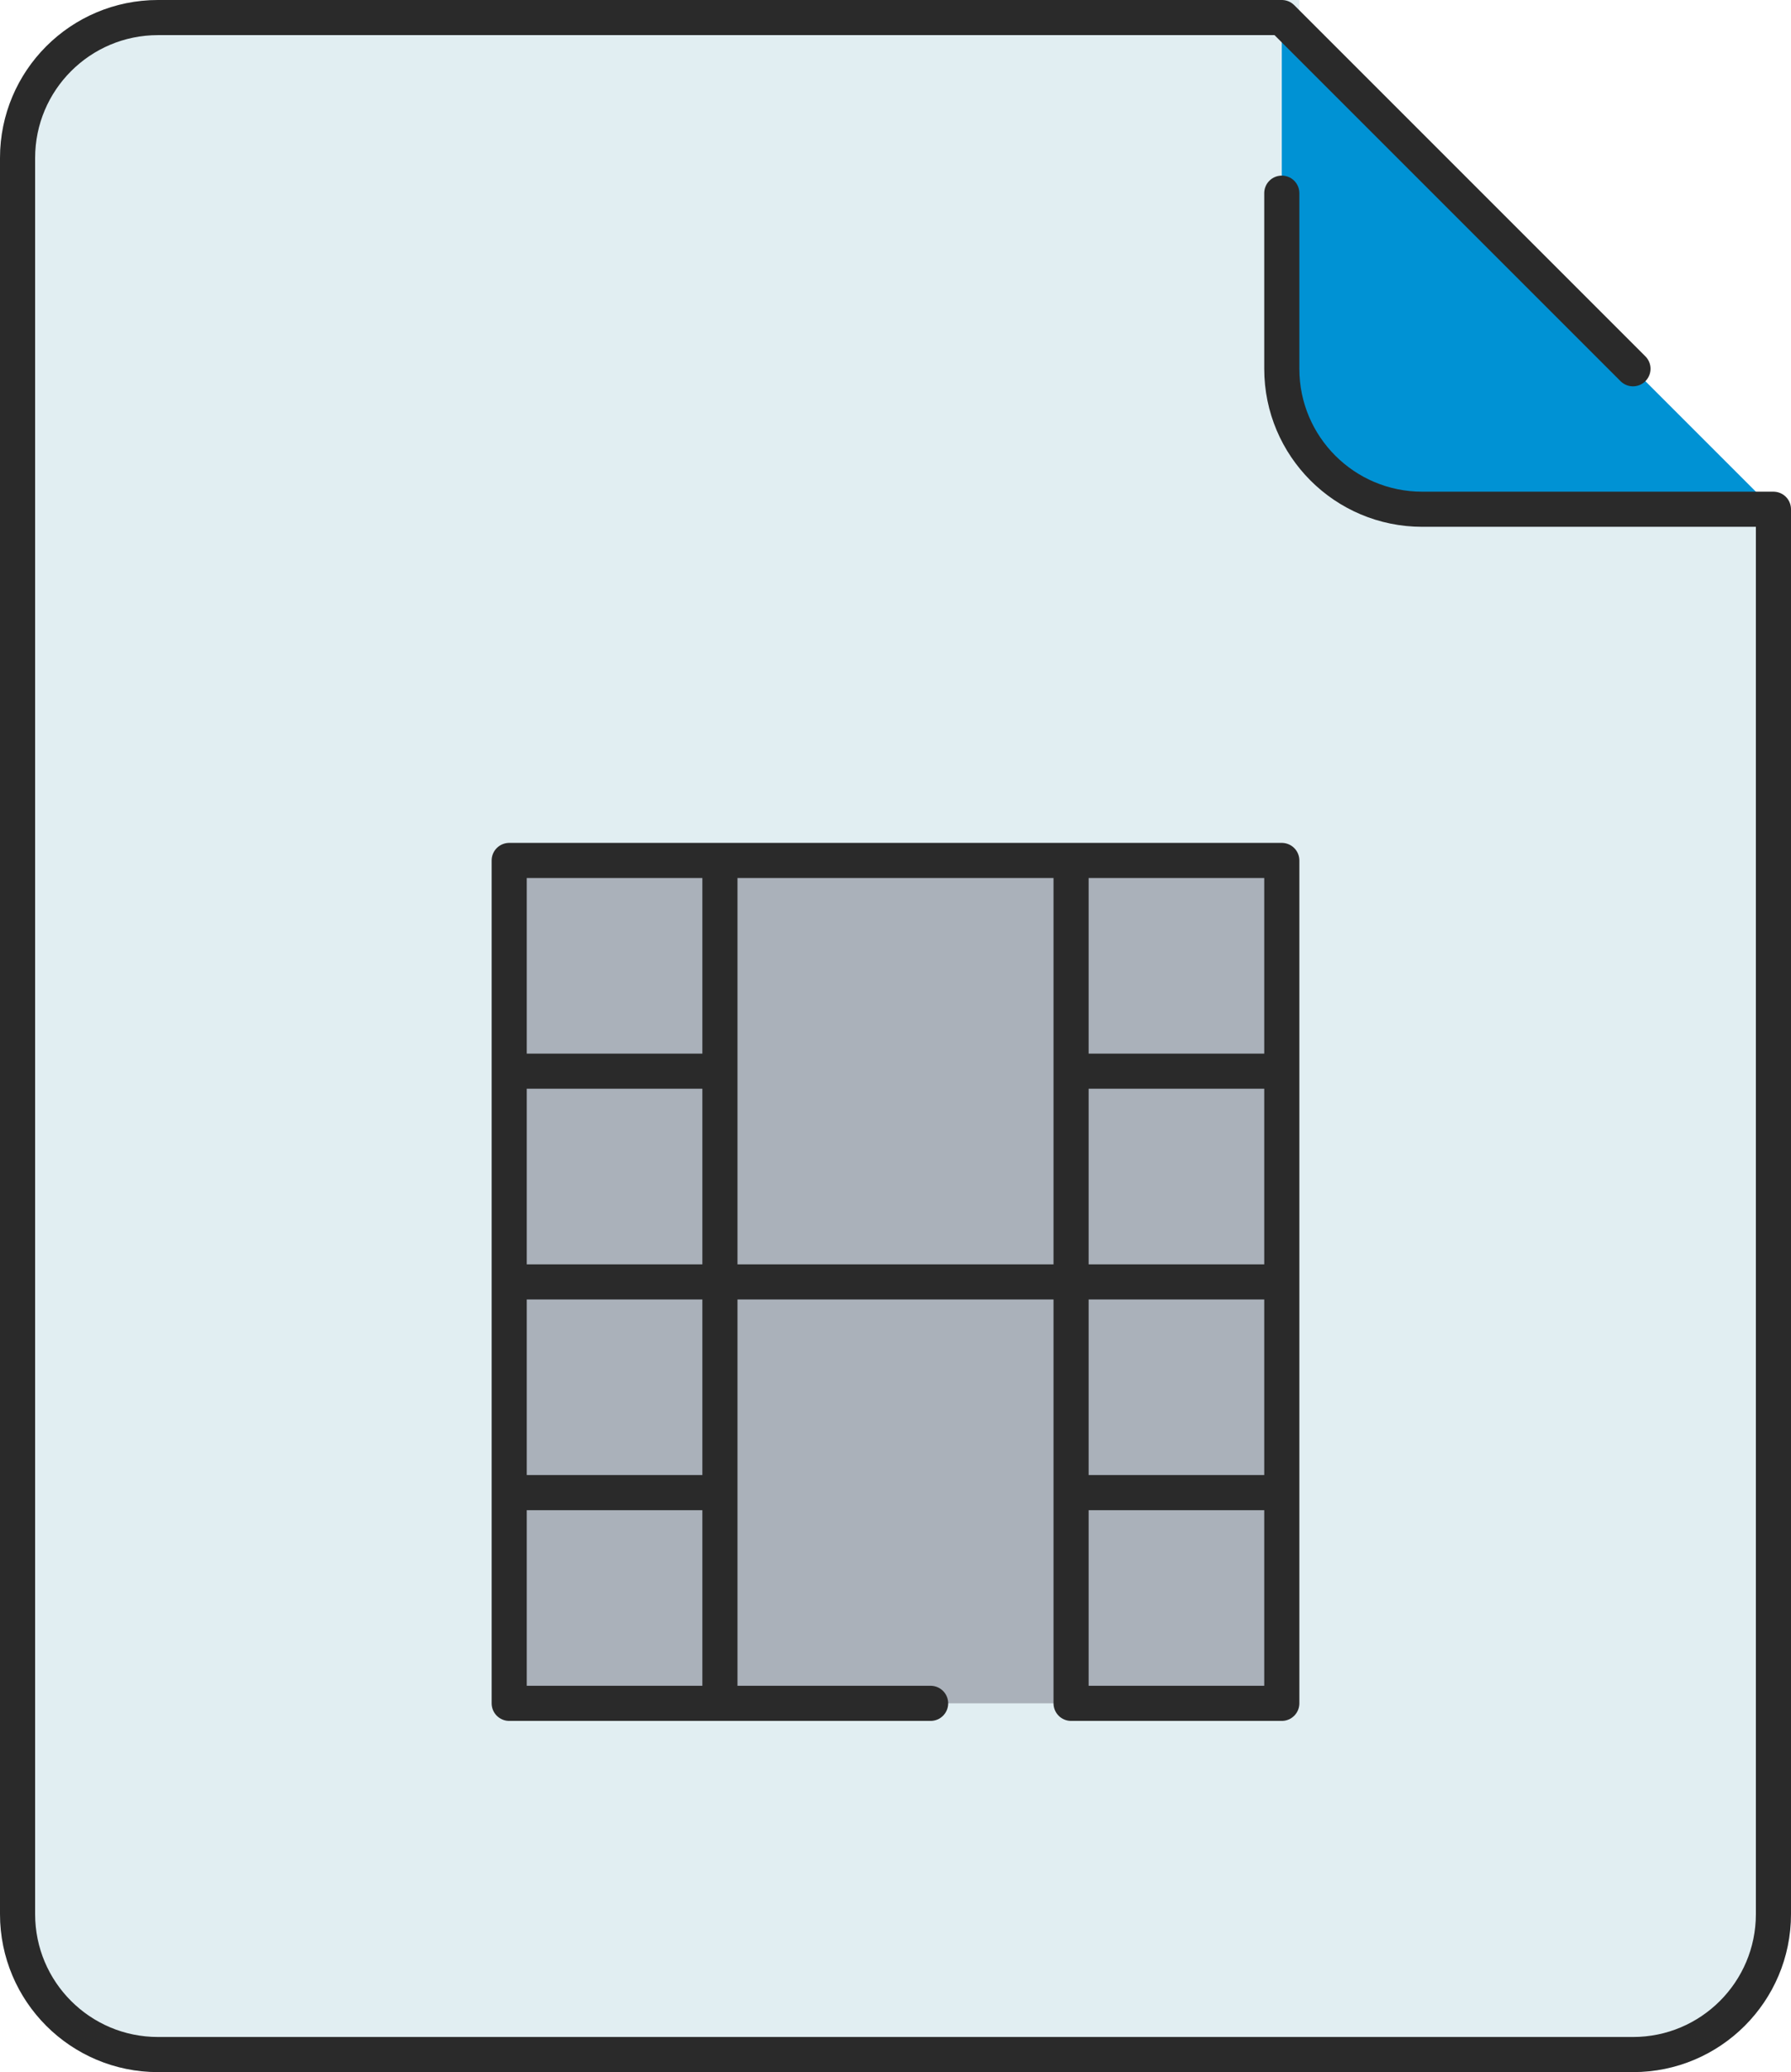 <?xml version="1.0" encoding="UTF-8"?><svg id="uuid-f47d1ffc-7f35-424f-b411-6737ea6ec23a" xmlns="http://www.w3.org/2000/svg" viewBox="0 0 51 59"><g id="uuid-06c029e8-2ebc-4338-ac81-82cb822bcddd"><g id="uuid-7ac36999-382a-4b35-915d-707b6186eb1b"><g id="uuid-8e272887-e5bc-4dab-b6a2-144b431ad906"><g id="uuid-3b0b15d7-bb2c-48f0-bb0d-77bfd6ea7501"><path id="uuid-1a4b7309-f426-4763-9ea6-6fe3c1afe738" d="m50.5,14.5v40c0,2.21-1.79,4-4,4H4.5c-2.21,0-4-1.79-4-4V4.5C.5,2.29,2.29.5,4.5.5h32v10c0,2.21,1.79,4,4,4h10Z" style="fill:#e1eef2; fill-rule:evenodd; stroke:#e1eef2; stroke-miterlimit:10;"/><path id="uuid-2058ab4d-5cd6-4da7-aee4-52708d832235" d="m14.5,24.5h22v24H14.5v-24Z" style="fill:#aab1ba; fill-rule:evenodd;"/><path id="uuid-307f3970-0fc8-4b0d-995f-b267aeb0d135" d="m50.5,14.5h-10c-2.21,0-4-1.79-4-4V.5l14,14Z" style="fill:#0092d4; fill-rule:evenodd;"/></g><path id="uuid-0a031b5d-4b24-4321-aa4a-fc824f234fd0" d="m14.5,36.5h22m-22,6h6m10,0h6m-6-12h6m-22,0h6m10-6v24h6v-24H14.5v24h12m-6-24v24M36.5,5.5v5c0,2.21,1.79,4,4,4h10v40c0,2.21-1.79,4-4,4H4.5c-2.21,0-4-1.79-4-4V4.5C.5,2.29,2.29.5,4.5.5h32l10,10" style="fill:none; stroke:#2a2a2a; stroke-linecap:round; stroke-linejoin:round;"/></g></g></g></svg>